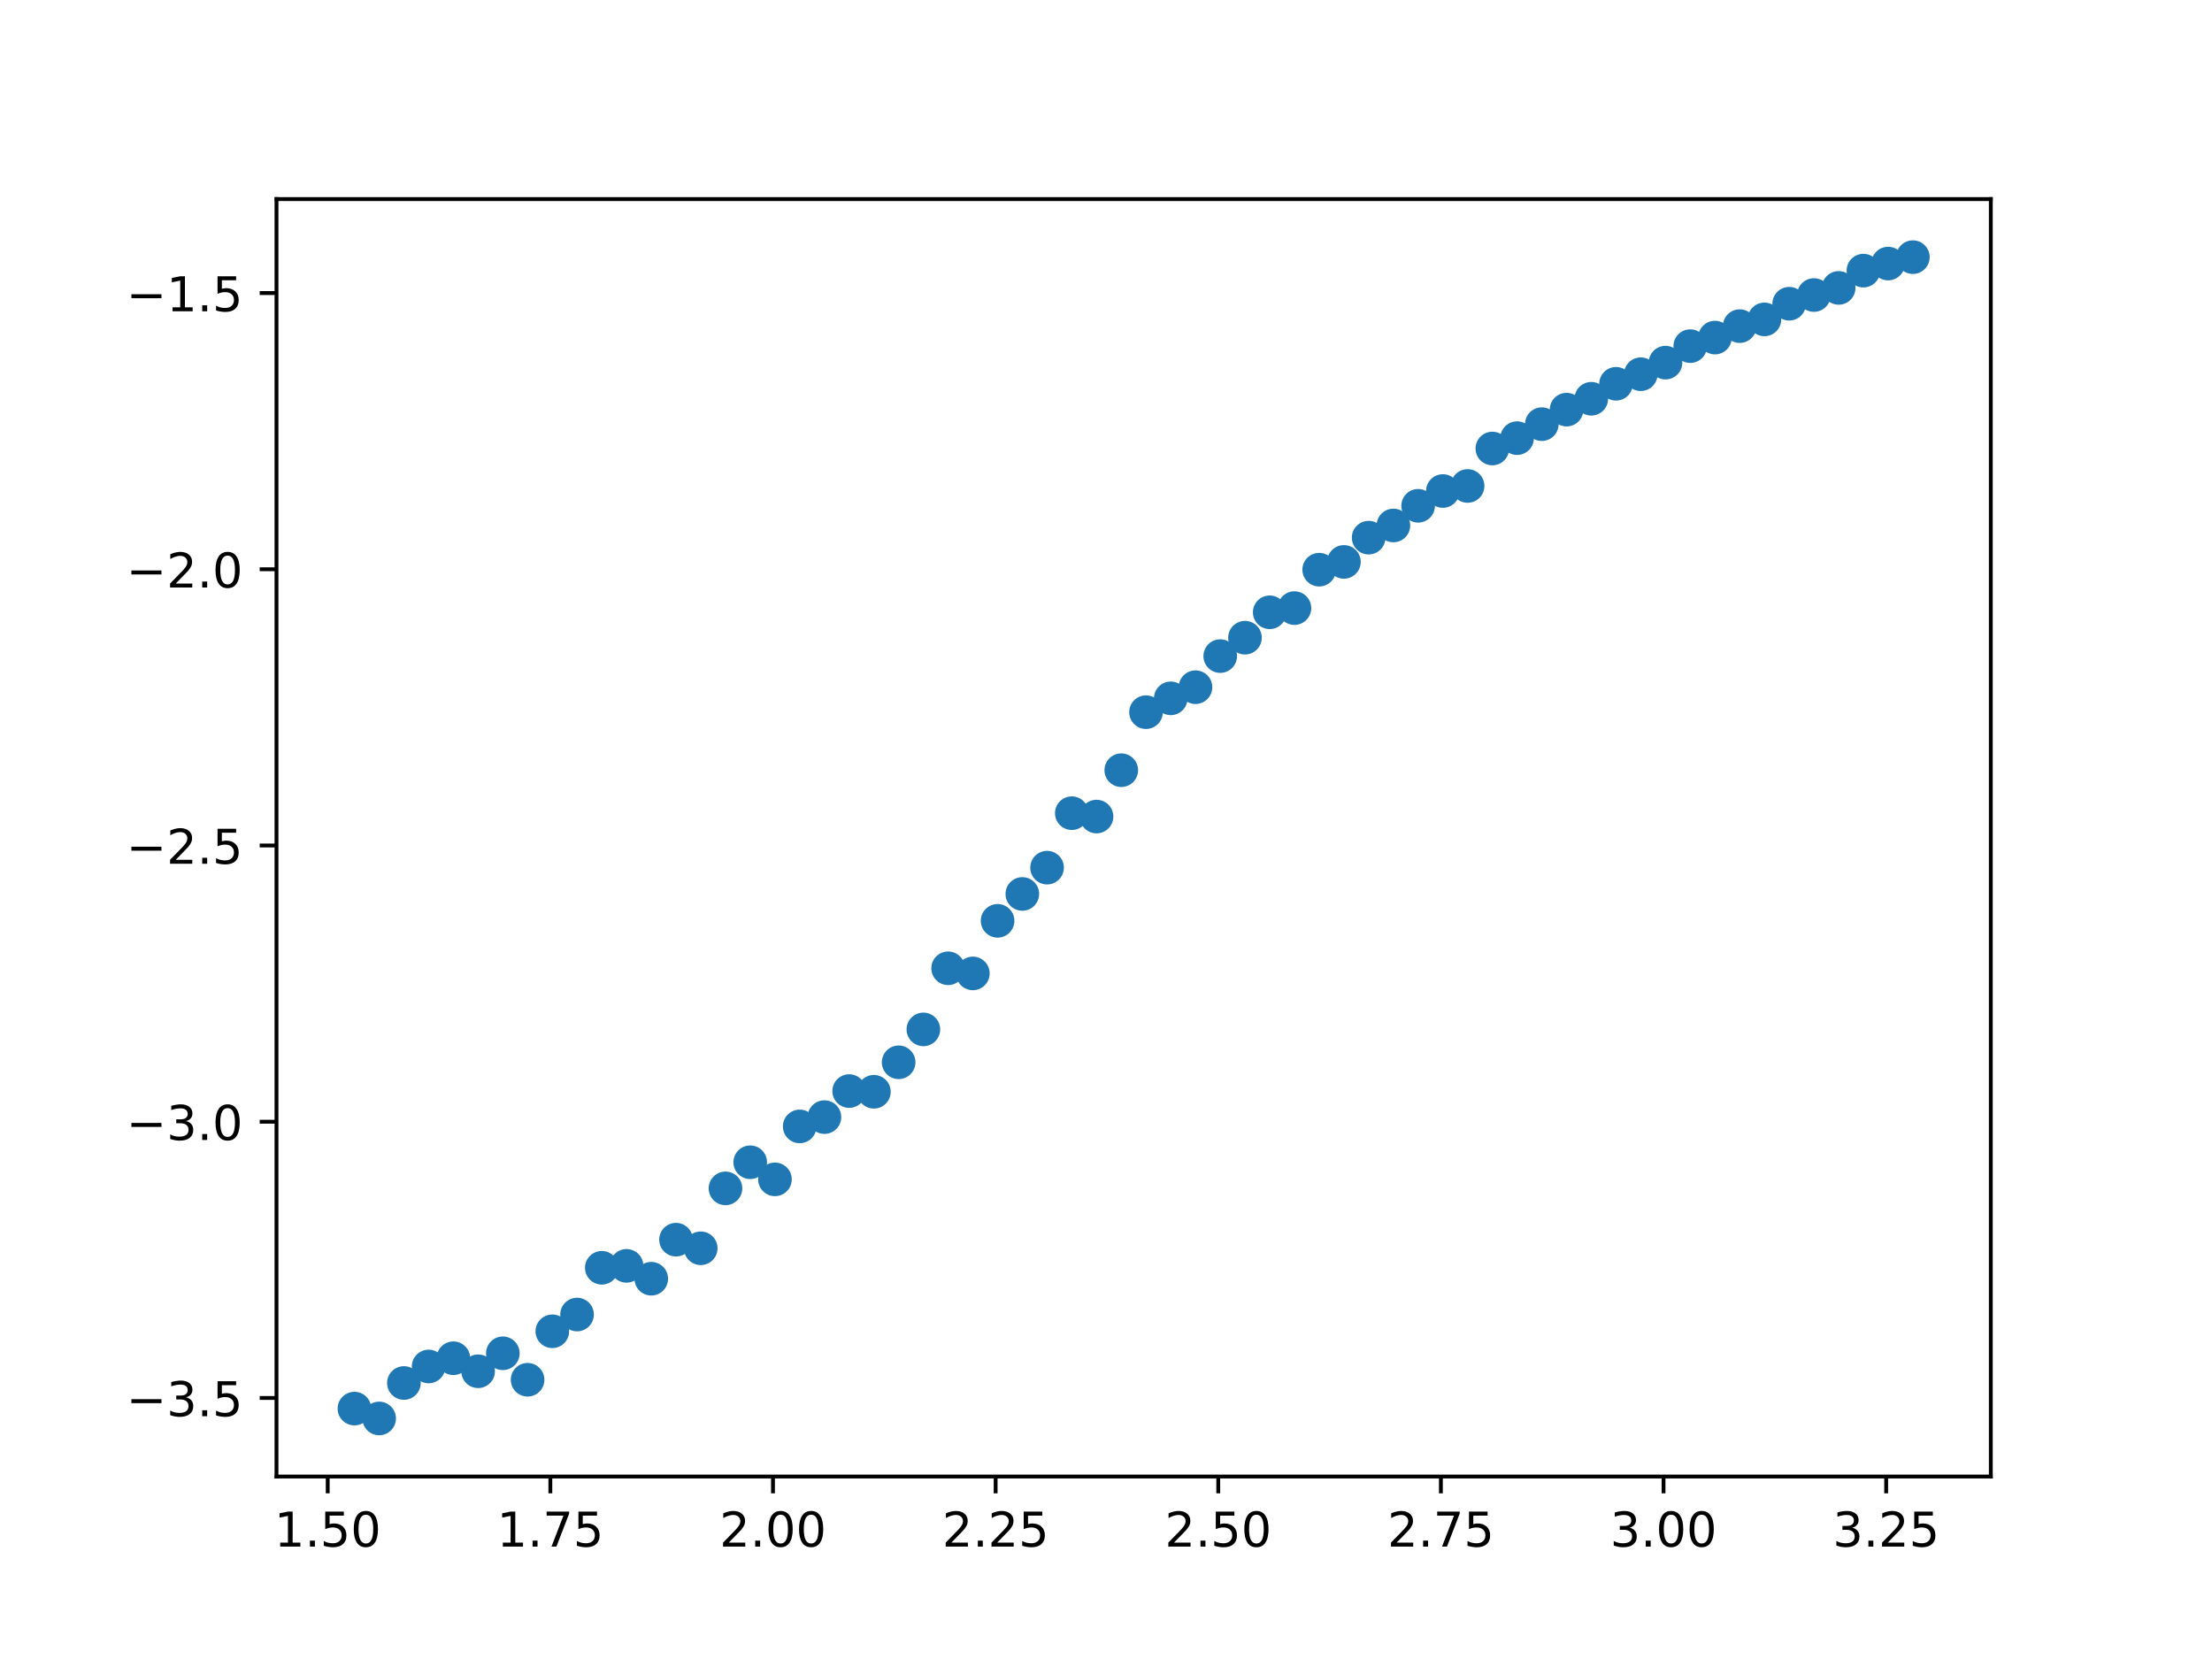<?xml version="1.0" encoding="utf-8" standalone="no"?>
<!DOCTYPE svg PUBLIC "-//W3C//DTD SVG 1.1//EN"
  "http://www.w3.org/Graphics/SVG/1.1/DTD/svg11.dtd">
<!-- Created with matplotlib (https://matplotlib.org/) -->
<svg height="345.6pt" version="1.1" viewBox="0 0 460.8 345.6" width="460.8pt" xmlns="http://www.w3.org/2000/svg" xmlns:xlink="http://www.w3.org/1999/xlink">
 <defs>
  <style type="text/css">*{stroke-linecap:butt;stroke-linejoin:round;}</style>
 </defs>
 <g id="figure_1">
  <g id="patch_1">
   <path d="M 0 345.6 
L 460.8 345.6 
L 460.8 0 
L 0 0 
z
" style="fill:#ffffff;"/>
  </g>
  <g id="axes_1">
   <g id="patch_2">
    <path d="M 57.6 307.584 
L 414.72 307.584 
L 414.72 41.472 
L 57.6 41.472 
z
" style="fill:#ffffff;"/>
   </g>
   <g id="matplotlib.axis_1">
    <g id="xtick_1">
     <g id="line2d_1">
      <defs>
       <path d="M 0 0 
L 0 3.5 
" id="m837991c894" style="stroke:#000000;stroke-width:0.8;"/>
      </defs>
      <g>
       <use style="stroke:#000000;stroke-width:0.8;" x="68.267" xlink:href="#m837991c894" y="307.584"/>
      </g>
     </g>
     <g id="text_1">
      <!-- 1.50 -->
      <g transform="translate(57.134 322.182)scale(0.1 -0.1)">
       <defs>
        <path d="M 12.406 8.297 
L 28.516 8.297 
L 28.516 63.922 
L 10.984 60.406 
L 10.984 69.391 
L 28.422 72.906 
L 38.281 72.906 
L 38.281 8.297 
L 54.391 8.297 
L 54.391 0 
L 12.406 0 
z
" id="DejaVuSans-49"/>
        <path d="M 10.688 12.406 
L 21 12.406 
L 21 0 
L 10.688 0 
z
" id="DejaVuSans-46"/>
        <path d="M 10.797 72.906 
L 49.516 72.906 
L 49.516 64.594 
L 19.828 64.594 
L 19.828 46.734 
Q 21.969 47.469 24.109 47.828 
Q 26.266 48.188 28.422 48.188 
Q 40.625 48.188 47.75 41.5 
Q 54.891 34.812 54.891 23.391 
Q 54.891 11.625 47.562 5.094 
Q 40.234 -1.422 26.906 -1.422 
Q 22.312 -1.422 17.547 -0.641 
Q 12.797 0.141 7.719 1.703 
L 7.719 11.625 
Q 12.109 9.234 16.797 8.062 
Q 21.484 6.891 26.703 6.891 
Q 35.156 6.891 40.078 11.328 
Q 45.016 15.766 45.016 23.391 
Q 45.016 31 40.078 35.438 
Q 35.156 39.891 26.703 39.891 
Q 22.75 39.891 18.812 39.016 
Q 14.891 38.141 10.797 36.281 
z
" id="DejaVuSans-53"/>
        <path d="M 31.781 66.406 
Q 24.172 66.406 20.328 58.906 
Q 16.5 51.422 16.5 36.375 
Q 16.5 21.391 20.328 13.891 
Q 24.172 6.391 31.781 6.391 
Q 39.453 6.391 43.281 13.891 
Q 47.125 21.391 47.125 36.375 
Q 47.125 51.422 43.281 58.906 
Q 39.453 66.406 31.781 66.406 
z
M 31.781 74.219 
Q 44.047 74.219 50.516 64.516 
Q 56.984 54.828 56.984 36.375 
Q 56.984 17.969 50.516 8.266 
Q 44.047 -1.422 31.781 -1.422 
Q 19.531 -1.422 13.062 8.266 
Q 6.594 17.969 6.594 36.375 
Q 6.594 54.828 13.062 64.516 
Q 19.531 74.219 31.781 74.219 
z
" id="DejaVuSans-48"/>
       </defs>
       <use xlink:href="#DejaVuSans-49"/>
       <use x="63.623" xlink:href="#DejaVuSans-46"/>
       <use x="95.41" xlink:href="#DejaVuSans-53"/>
       <use x="159.033" xlink:href="#DejaVuSans-48"/>
      </g>
     </g>
    </g>
    <g id="xtick_2">
     <g id="line2d_2">
      <g>
       <use style="stroke:#000000;stroke-width:0.8;" x="114.646" xlink:href="#m837991c894" y="307.584"/>
      </g>
     </g>
     <g id="text_2">
      <!-- 1.75 -->
      <g transform="translate(103.514 322.182)scale(0.1 -0.1)">
       <defs>
        <path d="M 8.203 72.906 
L 55.078 72.906 
L 55.078 68.703 
L 28.609 0 
L 18.312 0 
L 43.219 64.594 
L 8.203 64.594 
z
" id="DejaVuSans-55"/>
       </defs>
       <use xlink:href="#DejaVuSans-49"/>
       <use x="63.623" xlink:href="#DejaVuSans-46"/>
       <use x="95.41" xlink:href="#DejaVuSans-55"/>
       <use x="159.033" xlink:href="#DejaVuSans-53"/>
      </g>
     </g>
    </g>
    <g id="xtick_3">
     <g id="line2d_3">
      <g>
       <use style="stroke:#000000;stroke-width:0.8;" x="161.026" xlink:href="#m837991c894" y="307.584"/>
      </g>
     </g>
     <g id="text_3">
      <!-- 2.00 -->
      <g transform="translate(149.893 322.182)scale(0.1 -0.1)">
       <defs>
        <path d="M 19.188 8.297 
L 53.609 8.297 
L 53.609 0 
L 7.328 0 
L 7.328 8.297 
Q 12.938 14.109 22.625 23.891 
Q 32.328 33.688 34.812 36.531 
Q 39.547 41.844 41.422 45.531 
Q 43.312 49.219 43.312 52.781 
Q 43.312 58.594 39.234 62.25 
Q 35.156 65.922 28.609 65.922 
Q 23.969 65.922 18.812 64.312 
Q 13.672 62.703 7.812 59.422 
L 7.812 69.391 
Q 13.766 71.781 18.938 73 
Q 24.125 74.219 28.422 74.219 
Q 39.75 74.219 46.484 68.547 
Q 53.219 62.891 53.219 53.422 
Q 53.219 48.922 51.531 44.891 
Q 49.859 40.875 45.406 35.406 
Q 44.188 33.984 37.641 27.219 
Q 31.109 20.453 19.188 8.297 
z
" id="DejaVuSans-50"/>
       </defs>
       <use xlink:href="#DejaVuSans-50"/>
       <use x="63.623" xlink:href="#DejaVuSans-46"/>
       <use x="95.41" xlink:href="#DejaVuSans-48"/>
       <use x="159.033" xlink:href="#DejaVuSans-48"/>
      </g>
     </g>
    </g>
    <g id="xtick_4">
     <g id="line2d_4">
      <g>
       <use style="stroke:#000000;stroke-width:0.8;" x="207.405" xlink:href="#m837991c894" y="307.584"/>
      </g>
     </g>
     <g id="text_4">
      <!-- 2.25 -->
      <g transform="translate(196.272 322.182)scale(0.1 -0.1)">
       <use xlink:href="#DejaVuSans-50"/>
       <use x="63.623" xlink:href="#DejaVuSans-46"/>
       <use x="95.41" xlink:href="#DejaVuSans-50"/>
       <use x="159.033" xlink:href="#DejaVuSans-53"/>
      </g>
     </g>
    </g>
    <g id="xtick_5">
     <g id="line2d_5">
      <g>
       <use style="stroke:#000000;stroke-width:0.8;" x="253.784" xlink:href="#m837991c894" y="307.584"/>
      </g>
     </g>
     <g id="text_5">
      <!-- 2.50 -->
      <g transform="translate(242.651 322.182)scale(0.1 -0.1)">
       <use xlink:href="#DejaVuSans-50"/>
       <use x="63.623" xlink:href="#DejaVuSans-46"/>
       <use x="95.41" xlink:href="#DejaVuSans-53"/>
       <use x="159.033" xlink:href="#DejaVuSans-48"/>
      </g>
     </g>
    </g>
    <g id="xtick_6">
     <g id="line2d_6">
      <g>
       <use style="stroke:#000000;stroke-width:0.8;" x="300.163" xlink:href="#m837991c894" y="307.584"/>
      </g>
     </g>
     <g id="text_6">
      <!-- 2.75 -->
      <g transform="translate(289.031 322.182)scale(0.1 -0.1)">
       <use xlink:href="#DejaVuSans-50"/>
       <use x="63.623" xlink:href="#DejaVuSans-46"/>
       <use x="95.41" xlink:href="#DejaVuSans-55"/>
       <use x="159.033" xlink:href="#DejaVuSans-53"/>
      </g>
     </g>
    </g>
    <g id="xtick_7">
     <g id="line2d_7">
      <g>
       <use style="stroke:#000000;stroke-width:0.8;" x="346.543" xlink:href="#m837991c894" y="307.584"/>
      </g>
     </g>
     <g id="text_7">
      <!-- 3.00 -->
      <g transform="translate(335.41 322.182)scale(0.1 -0.1)">
       <defs>
        <path d="M 40.578 39.312 
Q 47.656 37.797 51.625 33 
Q 55.609 28.219 55.609 21.188 
Q 55.609 10.406 48.188 4.484 
Q 40.766 -1.422 27.094 -1.422 
Q 22.516 -1.422 17.656 -0.516 
Q 12.797 0.391 7.625 2.203 
L 7.625 11.719 
Q 11.719 9.328 16.594 8.109 
Q 21.484 6.891 26.812 6.891 
Q 36.078 6.891 40.938 10.547 
Q 45.797 14.203 45.797 21.188 
Q 45.797 27.641 41.281 31.266 
Q 36.766 34.906 28.719 34.906 
L 20.219 34.906 
L 20.219 43.016 
L 29.109 43.016 
Q 36.375 43.016 40.234 45.922 
Q 44.094 48.828 44.094 54.297 
Q 44.094 59.906 40.109 62.906 
Q 36.141 65.922 28.719 65.922 
Q 24.656 65.922 20.016 65.031 
Q 15.375 64.156 9.812 62.312 
L 9.812 71.094 
Q 15.438 72.656 20.344 73.438 
Q 25.25 74.219 29.594 74.219 
Q 40.828 74.219 47.359 69.109 
Q 53.906 64.016 53.906 55.328 
Q 53.906 49.266 50.438 45.094 
Q 46.969 40.922 40.578 39.312 
z
" id="DejaVuSans-51"/>
       </defs>
       <use xlink:href="#DejaVuSans-51"/>
       <use x="63.623" xlink:href="#DejaVuSans-46"/>
       <use x="95.41" xlink:href="#DejaVuSans-48"/>
       <use x="159.033" xlink:href="#DejaVuSans-48"/>
      </g>
     </g>
    </g>
    <g id="xtick_8">
     <g id="line2d_8">
      <g>
       <use style="stroke:#000000;stroke-width:0.8;" x="392.922" xlink:href="#m837991c894" y="307.584"/>
      </g>
     </g>
     <g id="text_8">
      <!-- 3.25 -->
      <g transform="translate(381.789 322.182)scale(0.1 -0.1)">
       <use xlink:href="#DejaVuSans-51"/>
       <use x="63.623" xlink:href="#DejaVuSans-46"/>
       <use x="95.41" xlink:href="#DejaVuSans-50"/>
       <use x="159.033" xlink:href="#DejaVuSans-53"/>
      </g>
     </g>
    </g>
   </g>
   <g id="matplotlib.axis_2">
    <g id="ytick_1">
     <g id="line2d_9">
      <defs>
       <path d="M 0 0 
L -3.5 0 
" id="m7dc9db812e" style="stroke:#000000;stroke-width:0.8;"/>
      </defs>
      <g>
       <use style="stroke:#000000;stroke-width:0.8;" x="57.6" xlink:href="#m7dc9db812e" y="291.223"/>
      </g>
     </g>
     <g id="text_9">
      <!-- −3.5 -->
      <g transform="translate(26.317 295.022)scale(0.1 -0.1)">
       <defs>
        <path d="M 10.594 35.5 
L 73.188 35.5 
L 73.188 27.203 
L 10.594 27.203 
z
" id="DejaVuSans-8722"/>
       </defs>
       <use xlink:href="#DejaVuSans-8722"/>
       <use x="83.789" xlink:href="#DejaVuSans-51"/>
       <use x="147.412" xlink:href="#DejaVuSans-46"/>
       <use x="179.199" xlink:href="#DejaVuSans-53"/>
      </g>
     </g>
    </g>
    <g id="ytick_2">
     <g id="line2d_10">
      <g>
       <use style="stroke:#000000;stroke-width:0.8;" x="57.6" xlink:href="#m7dc9db812e" y="233.679"/>
      </g>
     </g>
     <g id="text_10">
      <!-- −3.0 -->
      <g transform="translate(26.317 237.478)scale(0.1 -0.1)">
       <use xlink:href="#DejaVuSans-8722"/>
       <use x="83.789" xlink:href="#DejaVuSans-51"/>
       <use x="147.412" xlink:href="#DejaVuSans-46"/>
       <use x="179.199" xlink:href="#DejaVuSans-48"/>
      </g>
     </g>
    </g>
    <g id="ytick_3">
     <g id="line2d_11">
      <g>
       <use style="stroke:#000000;stroke-width:0.8;" x="57.6" xlink:href="#m7dc9db812e" y="176.135"/>
      </g>
     </g>
     <g id="text_11">
      <!-- −2.5 -->
      <g transform="translate(26.317 179.934)scale(0.1 -0.1)">
       <use xlink:href="#DejaVuSans-8722"/>
       <use x="83.789" xlink:href="#DejaVuSans-50"/>
       <use x="147.412" xlink:href="#DejaVuSans-46"/>
       <use x="179.199" xlink:href="#DejaVuSans-53"/>
      </g>
     </g>
    </g>
    <g id="ytick_4">
     <g id="line2d_12">
      <g>
       <use style="stroke:#000000;stroke-width:0.8;" x="57.6" xlink:href="#m7dc9db812e" y="118.59"/>
      </g>
     </g>
     <g id="text_12">
      <!-- −2.0 -->
      <g transform="translate(26.317 122.389)scale(0.1 -0.1)">
       <use xlink:href="#DejaVuSans-8722"/>
       <use x="83.789" xlink:href="#DejaVuSans-50"/>
       <use x="147.412" xlink:href="#DejaVuSans-46"/>
       <use x="179.199" xlink:href="#DejaVuSans-48"/>
      </g>
     </g>
    </g>
    <g id="ytick_5">
     <g id="line2d_13">
      <g>
       <use style="stroke:#000000;stroke-width:0.8;" x="57.6" xlink:href="#m7dc9db812e" y="61.046"/>
      </g>
     </g>
     <g id="text_13">
      <!-- −1.5 -->
      <g transform="translate(26.317 64.845)scale(0.1 -0.1)">
       <use xlink:href="#DejaVuSans-8722"/>
       <use x="83.789" xlink:href="#DejaVuSans-49"/>
       <use x="147.412" xlink:href="#DejaVuSans-46"/>
       <use x="179.199" xlink:href="#DejaVuSans-53"/>
      </g>
     </g>
    </g>
   </g>
   <g id="line2d_14">
    <defs>
     <path d="M 0 3 
C 0.796 3 1.559 2.684 2.121 2.121 
C 2.684 1.559 3 0.796 3 0 
C 3 -0.796 2.684 -1.559 2.121 -2.121 
C 1.559 -2.684 0.796 -3 0 -3 
C -0.796 -3 -1.559 -2.684 -2.121 -2.121 
C -2.684 -1.559 -3 -0.796 -3 0 
C -3 0.796 -2.684 1.559 -2.121 2.121 
C -1.559 2.684 -0.796 3 0 3 
z
" id="m940b559641" style="stroke:#1f77b4;"/>
    </defs>
    <g clip-path="url(#p13698d20c0)">
     <use style="fill:#1f77b4;stroke:#1f77b4;" x="73.833" xlink:href="#m940b559641" y="293.436"/>
     <use style="fill:#1f77b4;stroke:#1f77b4;" x="78.986" xlink:href="#m940b559641" y="295.488"/>
     <use style="fill:#1f77b4;stroke:#1f77b4;" x="84.139" xlink:href="#m940b559641" y="288.103"/>
     <use style="fill:#1f77b4;stroke:#1f77b4;" x="89.292" xlink:href="#m940b559641" y="284.662"/>
     <use style="fill:#1f77b4;stroke:#1f77b4;" x="94.446" xlink:href="#m940b559641" y="282.946"/>
     <use style="fill:#1f77b4;stroke:#1f77b4;" x="99.599" xlink:href="#m940b559641" y="285.66"/>
     <use style="fill:#1f77b4;stroke:#1f77b4;" x="104.752" xlink:href="#m940b559641" y="281.916"/>
     <use style="fill:#1f77b4;stroke:#1f77b4;" x="109.905" xlink:href="#m940b559641" y="287.429"/>
     <use style="fill:#1f77b4;stroke:#1f77b4;" x="115.059" xlink:href="#m940b559641" y="277.333"/>
     <use style="fill:#1f77b4;stroke:#1f77b4;" x="120.212" xlink:href="#m940b559641" y="273.842"/>
     <use style="fill:#1f77b4;stroke:#1f77b4;" x="125.365" xlink:href="#m940b559641" y="264.103"/>
     <use style="fill:#1f77b4;stroke:#1f77b4;" x="130.518" xlink:href="#m940b559641" y="263.699"/>
     <use style="fill:#1f77b4;stroke:#1f77b4;" x="135.672" xlink:href="#m940b559641" y="266.382"/>
     <use style="fill:#1f77b4;stroke:#1f77b4;" x="140.825" xlink:href="#m940b559641" y="258.245"/>
     <use style="fill:#1f77b4;stroke:#1f77b4;" x="145.978" xlink:href="#m940b559641" y="260.04"/>
     <use style="fill:#1f77b4;stroke:#1f77b4;" x="151.131" xlink:href="#m940b559641" y="247.56"/>
     <use style="fill:#1f77b4;stroke:#1f77b4;" x="156.285" xlink:href="#m940b559641" y="242.118"/>
     <use style="fill:#1f77b4;stroke:#1f77b4;" x="161.438" xlink:href="#m940b559641" y="245.683"/>
     <use style="fill:#1f77b4;stroke:#1f77b4;" x="166.591" xlink:href="#m940b559641" y="234.652"/>
     <use style="fill:#1f77b4;stroke:#1f77b4;" x="171.744" xlink:href="#m940b559641" y="232.713"/>
     <use style="fill:#1f77b4;stroke:#1f77b4;" x="176.898" xlink:href="#m940b559641" y="227.29"/>
     <use style="fill:#1f77b4;stroke:#1f77b4;" x="182.051" xlink:href="#m940b559641" y="227.435"/>
     <use style="fill:#1f77b4;stroke:#1f77b4;" x="187.204" xlink:href="#m940b559641" y="221.296"/>
     <use style="fill:#1f77b4;stroke:#1f77b4;" x="192.357" xlink:href="#m940b559641" y="214.443"/>
     <use style="fill:#1f77b4;stroke:#1f77b4;" x="197.511" xlink:href="#m940b559641" y="201.711"/>
     <use style="fill:#1f77b4;stroke:#1f77b4;" x="202.664" xlink:href="#m940b559641" y="202.779"/>
     <use style="fill:#1f77b4;stroke:#1f77b4;" x="207.817" xlink:href="#m940b559641" y="191.824"/>
     <use style="fill:#1f77b4;stroke:#1f77b4;" x="212.97" xlink:href="#m940b559641" y="186.225"/>
     <use style="fill:#1f77b4;stroke:#1f77b4;" x="218.124" xlink:href="#m940b559641" y="180.746"/>
     <use style="fill:#1f77b4;stroke:#1f77b4;" x="223.277" xlink:href="#m940b559641" y="169.401"/>
     <use style="fill:#1f77b4;stroke:#1f77b4;" x="228.43" xlink:href="#m940b559641" y="170.103"/>
     <use style="fill:#1f77b4;stroke:#1f77b4;" x="233.583" xlink:href="#m940b559641" y="160.448"/>
     <use style="fill:#1f77b4;stroke:#1f77b4;" x="238.737" xlink:href="#m940b559641" y="148.358"/>
     <use style="fill:#1f77b4;stroke:#1f77b4;" x="243.89" xlink:href="#m940b559641" y="145.477"/>
     <use style="fill:#1f77b4;stroke:#1f77b4;" x="249.043" xlink:href="#m940b559641" y="143.155"/>
     <use style="fill:#1f77b4;stroke:#1f77b4;" x="254.196" xlink:href="#m940b559641" y="136.678"/>
     <use style="fill:#1f77b4;stroke:#1f77b4;" x="259.35" xlink:href="#m940b559641" y="132.844"/>
     <use style="fill:#1f77b4;stroke:#1f77b4;" x="264.503" xlink:href="#m940b559641" y="127.551"/>
     <use style="fill:#1f77b4;stroke:#1f77b4;" x="269.656" xlink:href="#m940b559641" y="126.681"/>
     <use style="fill:#1f77b4;stroke:#1f77b4;" x="274.809" xlink:href="#m940b559641" y="118.675"/>
     <use style="fill:#1f77b4;stroke:#1f77b4;" x="279.963" xlink:href="#m940b559641" y="117.057"/>
     <use style="fill:#1f77b4;stroke:#1f77b4;" x="285.116" xlink:href="#m940b559641" y="112.002"/>
     <use style="fill:#1f77b4;stroke:#1f77b4;" x="290.269" xlink:href="#m940b559641" y="109.466"/>
     <use style="fill:#1f77b4;stroke:#1f77b4;" x="295.422" xlink:href="#m940b559641" y="105.367"/>
     <use style="fill:#1f77b4;stroke:#1f77b4;" x="300.576" xlink:href="#m940b559641" y="102.288"/>
     <use style="fill:#1f77b4;stroke:#1f77b4;" x="305.729" xlink:href="#m940b559641" y="101.237"/>
     <use style="fill:#1f77b4;stroke:#1f77b4;" x="310.882" xlink:href="#m940b559641" y="93.434"/>
     <use style="fill:#1f77b4;stroke:#1f77b4;" x="316.035" xlink:href="#m940b559641" y="91.274"/>
     <use style="fill:#1f77b4;stroke:#1f77b4;" x="321.189" xlink:href="#m940b559641" y="88.359"/>
     <use style="fill:#1f77b4;stroke:#1f77b4;" x="326.342" xlink:href="#m940b559641" y="85.335"/>
     <use style="fill:#1f77b4;stroke:#1f77b4;" x="331.495" xlink:href="#m940b559641" y="83.07"/>
     <use style="fill:#1f77b4;stroke:#1f77b4;" x="336.648" xlink:href="#m940b559641" y="79.948"/>
     <use style="fill:#1f77b4;stroke:#1f77b4;" x="341.802" xlink:href="#m940b559641" y="77.956"/>
     <use style="fill:#1f77b4;stroke:#1f77b4;" x="346.955" xlink:href="#m940b559641" y="75.543"/>
     <use style="fill:#1f77b4;stroke:#1f77b4;" x="352.108" xlink:href="#m940b559641" y="72.106"/>
     <use style="fill:#1f77b4;stroke:#1f77b4;" x="357.261" xlink:href="#m940b559641" y="70.324"/>
     <use style="fill:#1f77b4;stroke:#1f77b4;" x="362.415" xlink:href="#m940b559641" y="67.938"/>
     <use style="fill:#1f77b4;stroke:#1f77b4;" x="367.568" xlink:href="#m940b559641" y="66.536"/>
     <use style="fill:#1f77b4;stroke:#1f77b4;" x="372.721" xlink:href="#m940b559641" y="63.272"/>
     <use style="fill:#1f77b4;stroke:#1f77b4;" x="377.874" xlink:href="#m940b559641" y="61.46"/>
     <use style="fill:#1f77b4;stroke:#1f77b4;" x="383.028" xlink:href="#m940b559641" y="59.977"/>
     <use style="fill:#1f77b4;stroke:#1f77b4;" x="388.181" xlink:href="#m940b559641" y="56.379"/>
     <use style="fill:#1f77b4;stroke:#1f77b4;" x="393.334" xlink:href="#m940b559641" y="54.907"/>
     <use style="fill:#1f77b4;stroke:#1f77b4;" x="398.487" xlink:href="#m940b559641" y="53.568"/>
    </g>
   </g>
   <g id="patch_3">
    <path d="M 57.6 307.584 
L 57.6 41.472 
" style="fill:none;stroke:#000000;stroke-linecap:square;stroke-linejoin:miter;stroke-width:0.8;"/>
   </g>
   <g id="patch_4">
    <path d="M 414.72 307.584 
L 414.72 41.472 
" style="fill:none;stroke:#000000;stroke-linecap:square;stroke-linejoin:miter;stroke-width:0.8;"/>
   </g>
   <g id="patch_5">
    <path d="M 57.6 307.584 
L 414.72 307.584 
" style="fill:none;stroke:#000000;stroke-linecap:square;stroke-linejoin:miter;stroke-width:0.8;"/>
   </g>
   <g id="patch_6">
    <path d="M 57.6 41.472 
L 414.72 41.472 
" style="fill:none;stroke:#000000;stroke-linecap:square;stroke-linejoin:miter;stroke-width:0.8;"/>
   </g>
  </g>
 </g>
 <defs>
  <clipPath id="p13698d20c0">
   <rect height="266.112" width="357.12" x="57.6" y="41.472"/>
  </clipPath>
 </defs>
</svg>
